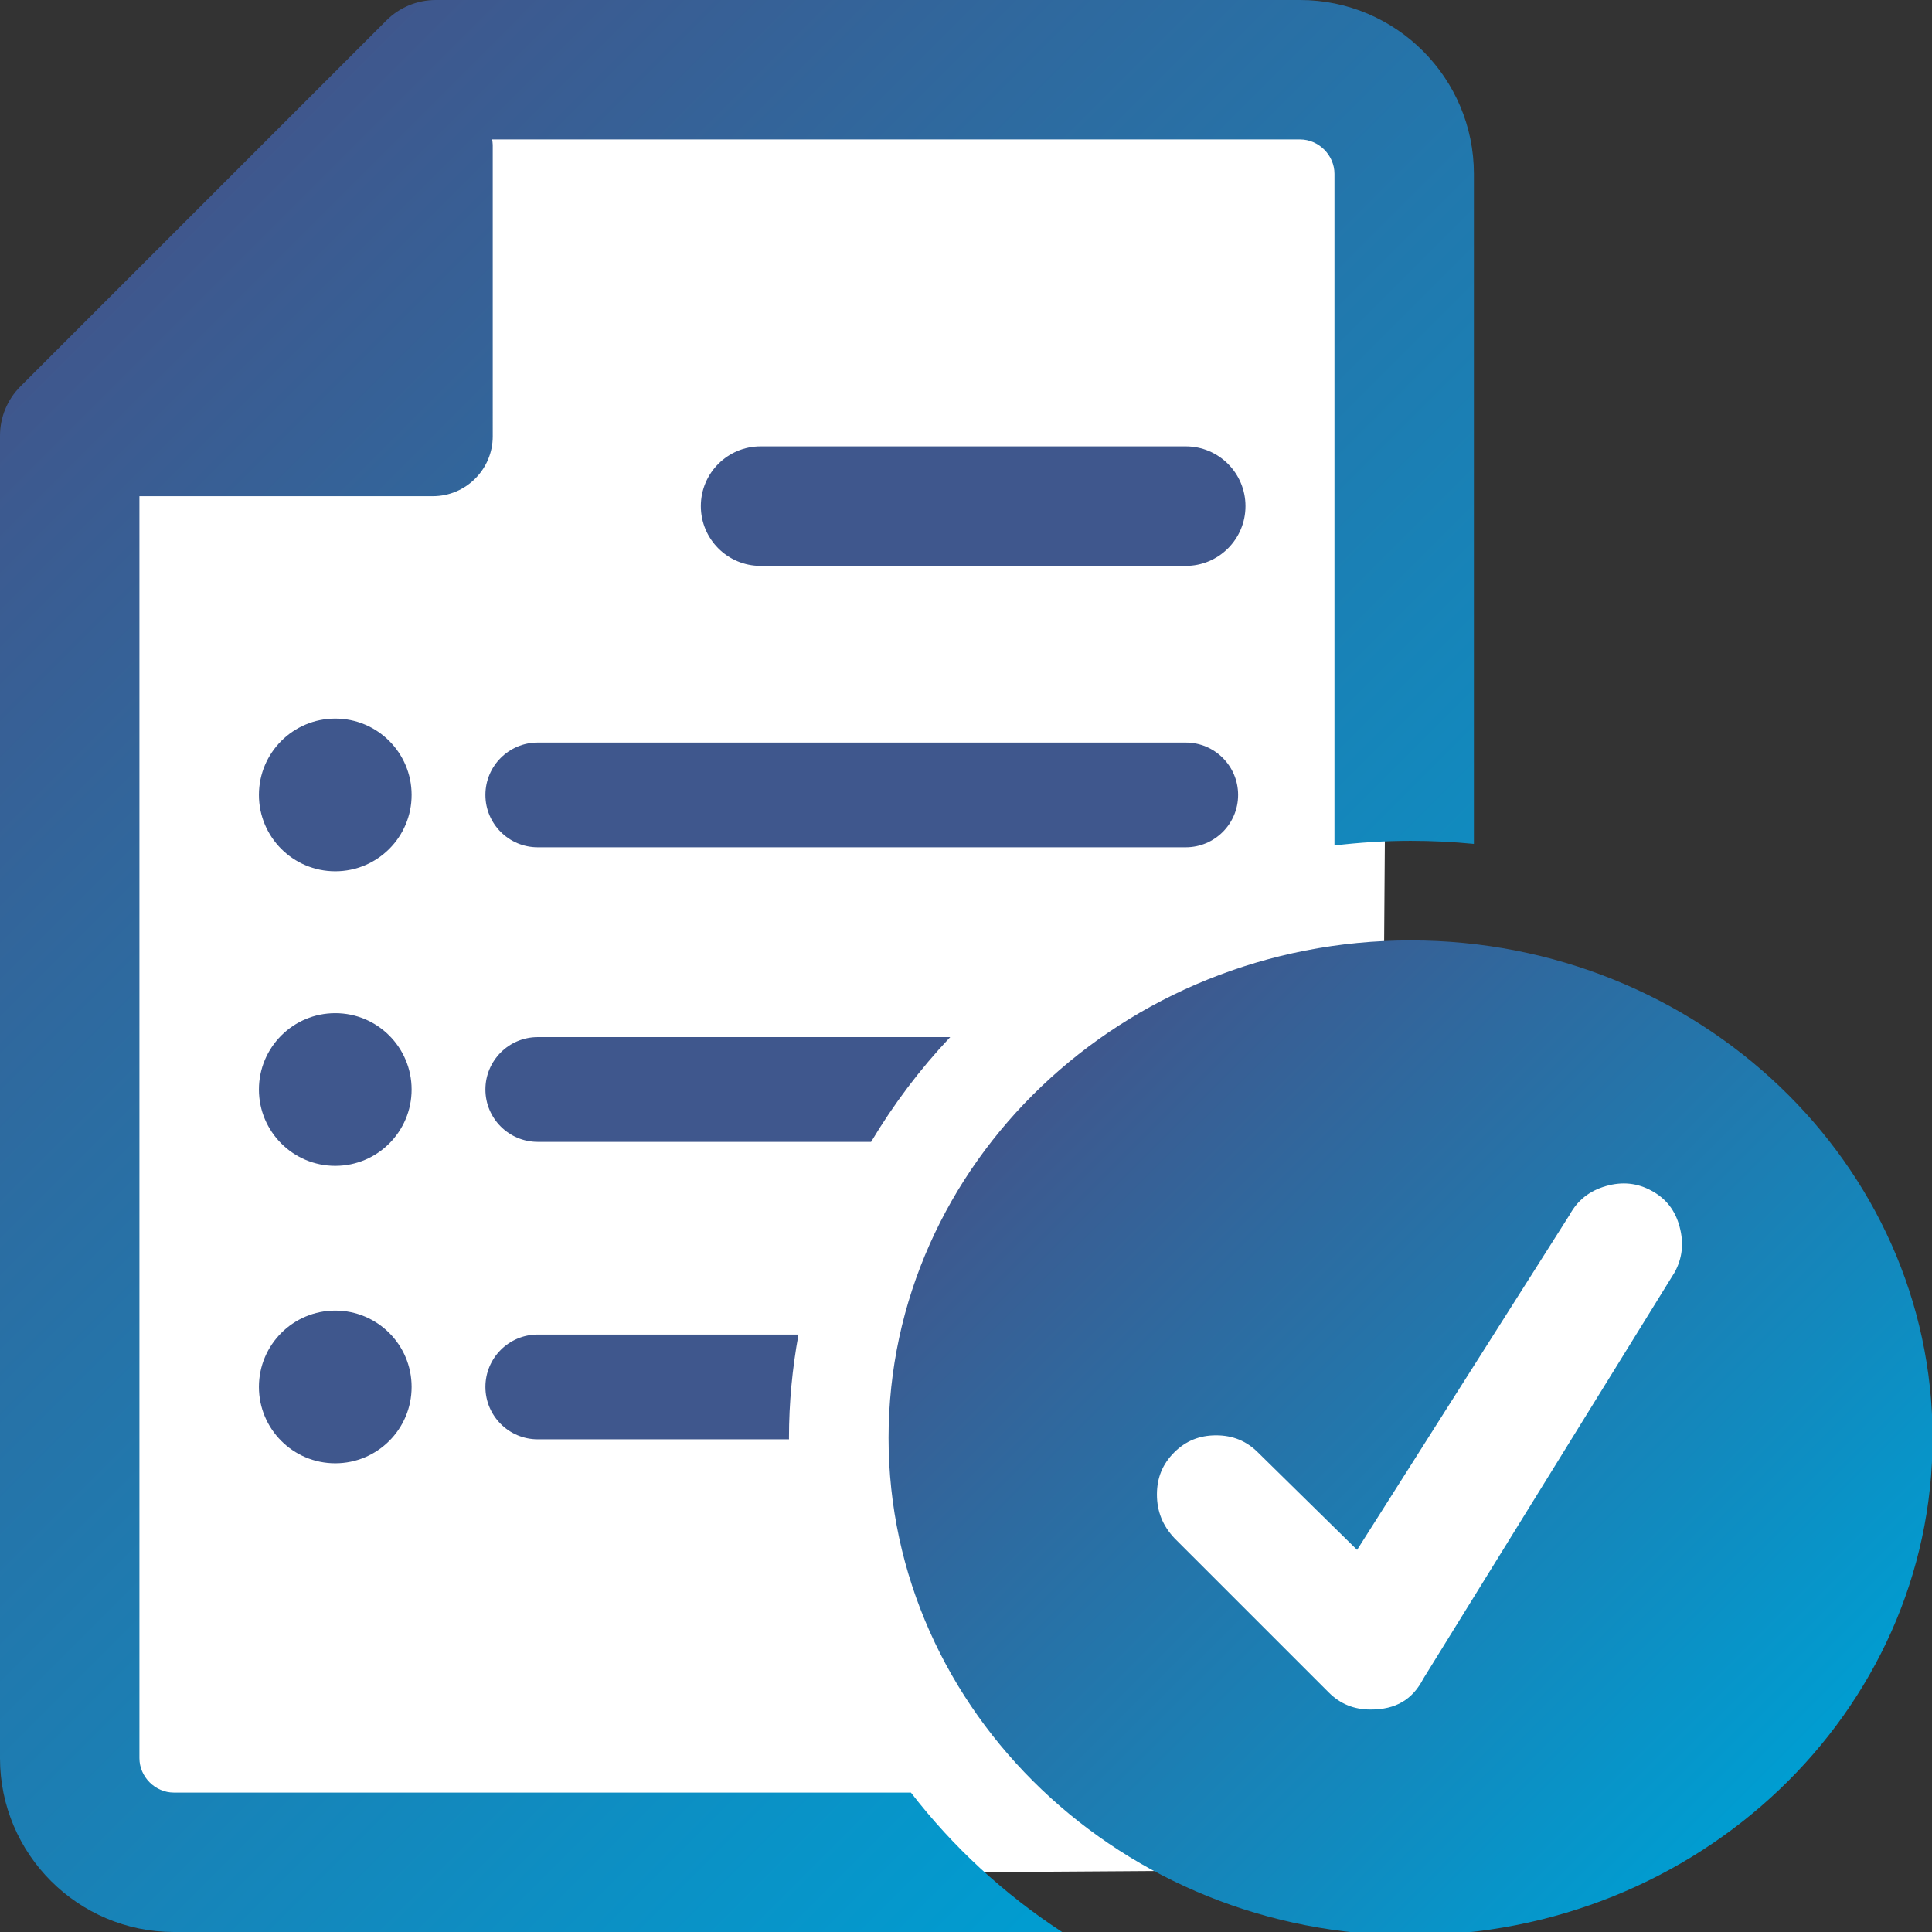 <?xml version="1.0" encoding="iso-8859-1"?>

<svg version="1.1" id="Capa_1" xmlns="http://www.w3.org/2000/svg" xmlns:xlink="http://www.w3.org/1999/xlink" x="0px" y="0px"
	 viewBox="0 0 97 97" style="enable-background:new 0 0 97 97;" xml:space="preserve">
<rect x="0" y="0" width="97" height="97" fill="#333333" stroke="none"/>
<polygon id="XMLID_205_" style="fill:#FFFFFF;" points="69.798,4.726 69.16,93.862 5.765,94.287 3.638,22.809 22.784,3.237 "/>
<linearGradient id="XMLID_9_" gradientUnits="userSpaceOnUse" x1="52.727" y1="54.097" x2="88.914" y2="90.284">
	<stop  offset="0" style="stop-color:#3F578D"/>
	<stop  offset="1" style="stop-color:#009DD1"/>
</linearGradient>
<path id="XMLID_18_" style="fill:url(#XMLID_9_);" d="M70.82,47.215c-14.451,0-26.208,11.204-26.208,24.976
	c0,13.772,11.757,24.977,26.208,24.977c14.452,0,26.209-11.204,26.209-24.977C97.029,58.419,85.272,47.215,70.82,47.215z"/>
<path id="XMLID_19_" style="fill:#FFFFFF;" d="M84.08,63.877c0.386-0.703,0.47-1.457,0.248-2.286
	c-0.218-0.816-0.673-1.405-1.394-1.8c-0.725-0.399-1.48-0.479-2.307-0.241c-0.823,0.237-1.417,0.706-1.816,1.434l-0.013,0.021
	l-10.662,16.81l-4.968-4.883c-0.584-0.585-1.274-0.868-2.112-0.868c-0.839,0-1.528,0.282-2.107,0.862
	c-0.581,0.58-0.863,1.27-0.863,2.107c0,0.849,0.288,1.567,0.882,2.197l7.741,7.74c0.579,0.58,1.269,0.862,2.107,0.862
	c1.258,0,2.099-0.494,2.647-1.554L84.08,63.877z"/>
<g id="XMLID_1_">
	<path id="XMLID_3_" style="fill:#3F578D;" d="M38.187,28.411h21.345c1.657,0,3-1.343,3-3s-1.343-3-3-3H38.187c-1.657,0-3,1.343-3,3
		S36.531,28.411,38.187,28.411z"/>
	<path id="XMLID_16_" style="fill:#3F578D;" d="M59.532,37.282H27c-1.452,0-2.629,1.177-2.629,2.629s1.177,2.629,2.629,2.629h32.532
		c1.452,0,2.63-1.177,2.63-2.629S60.984,37.282,59.532,37.282z"/>
	<circle id="XMLID_17_" style="fill:#3F578D;" cx="16.833" cy="39.911" r="3.833"/>
	<circle id="XMLID_20_" style="fill:#3F578D;" cx="16.833" cy="54.701" r="3.833"/>
	<circle id="XMLID_28_" style="fill:#3F578D;" cx="16.833" cy="69.634" r="3.833"/>
	<path id="XMLID_29_" style="fill:#3F578D;" d="M27,67.004c-1.452,0-2.629,1.178-2.629,2.63s1.177,2.63,2.629,2.63h12.614
		c0-0.025-0.002-0.049-0.002-0.073c0-1.769,0.17-3.5,0.477-5.187H27z"/>
	<path id="XMLID_30_" style="fill:#3F578D;" d="M24.371,54.7c0,1.452,1.177,2.63,2.629,2.63h16.735
		c1.129-1.89,2.458-3.656,3.973-5.26H27C25.548,52.07,24.371,53.248,24.371,54.7z"/>
</g>
<linearGradient id="XMLID_10_" gradientUnits="userSpaceOnUse" x1="4.463" y1="15.963" x2="69.412" y2="80.912">
	<stop  offset="0" style="stop-color:#3F578D"/>
	<stop  offset="1" style="stop-color:#009DD1"/>
</linearGradient>
<path id="XMLID_2_" style="fill:url(#XMLID_10_);" d="M45.735,90H8.727C7.791,90,7,89.209,7,88.273V24.912h14.739c1.65,0,3-1.35,3-3
	V7.272c0-0.093-0.019-0.181-0.028-0.272h40.562C66.209,7,67,7.791,67,8.727v33.721c1.253-0.148,2.526-0.233,3.82-0.233
	c1.073,0,2.134,0.052,3.18,0.155V8.727C74,3.915,70.085,0,65.273,0H21.876c-0.929,0-1.818,0.369-2.475,1.025l-3.247,3.247
	L3.067,17.359l-2.042,2.042C0.369,20.058,0,20.948,0,21.876v66.397C0,93.085,3.915,97,8.727,97h44.598
	C50.403,95.093,47.836,92.722,45.735,90z"/>
</svg>
